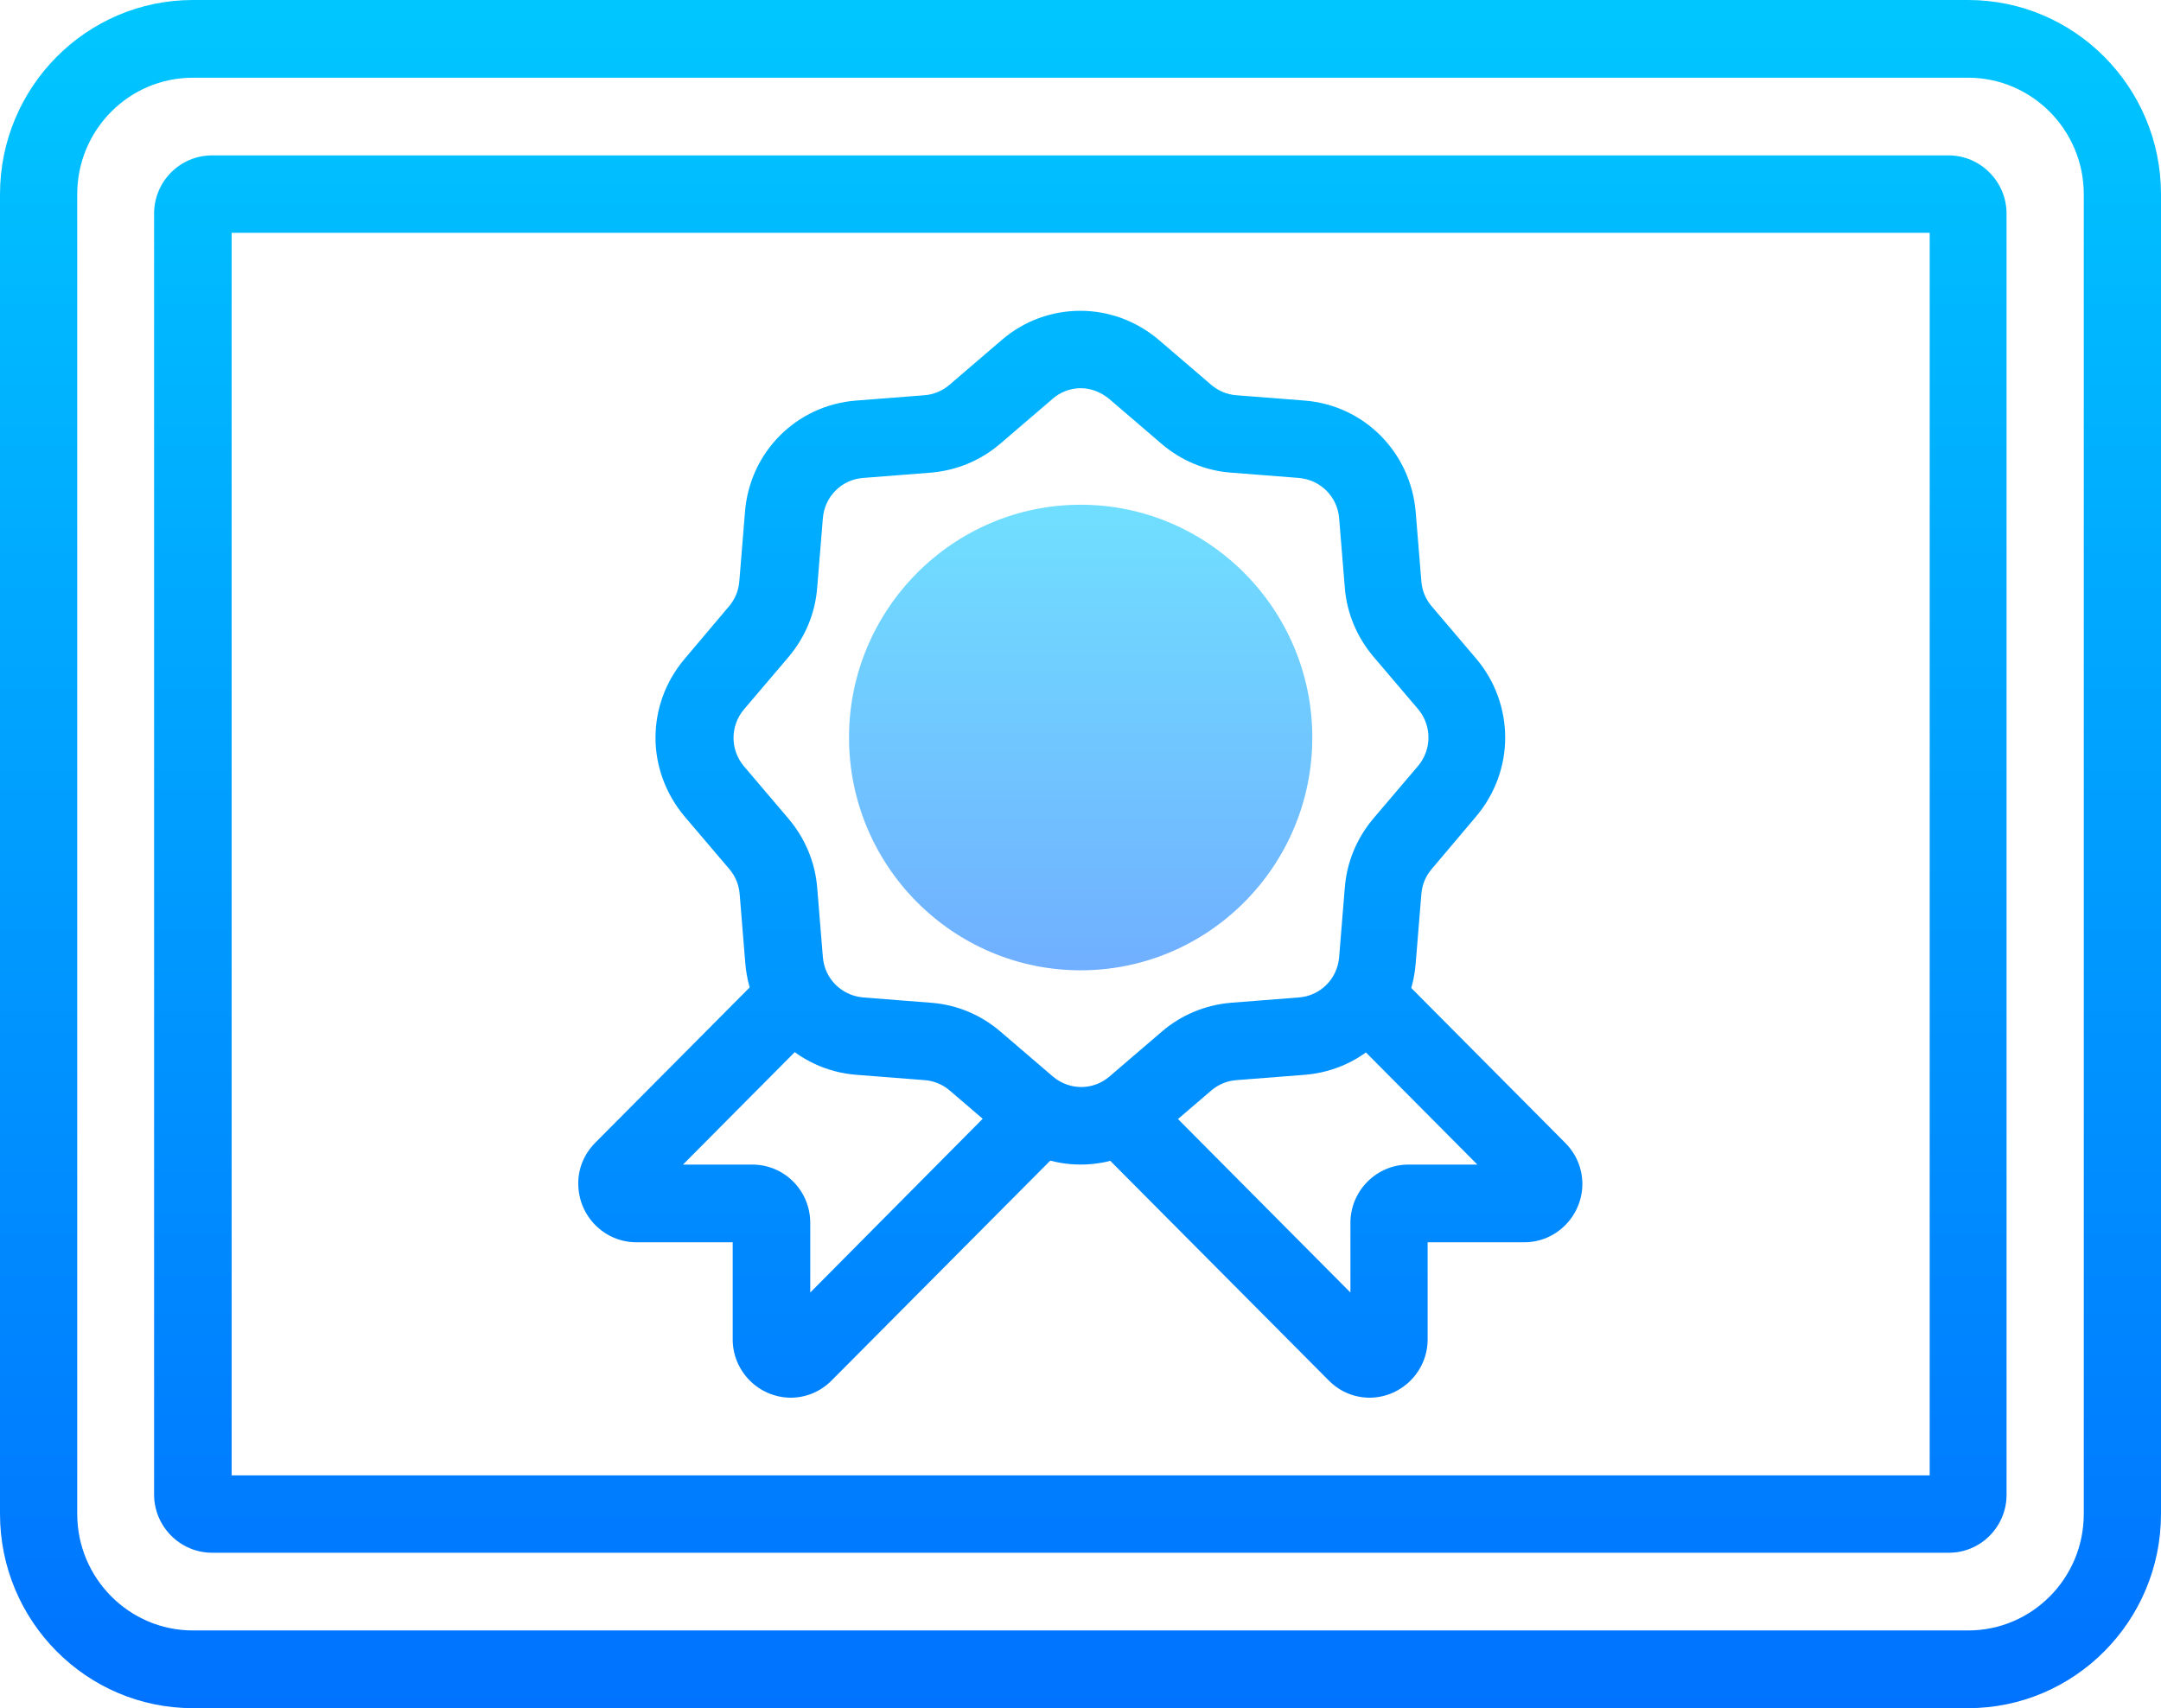 <svg width="105" height="83" viewBox="0 0 105 83" fill="none" xmlns="http://www.w3.org/2000/svg">
<path d="M95.629 83H9.371C4.203 83 0 78.769 0 73.561V9.439C0 4.231 4.203 0 9.371 0H95.629C100.797 0 105 4.231 105 9.439V73.561C105 78.769 100.797 83 95.629 83ZM9.371 3.776C6.264 3.776 3.752 6.315 3.752 9.439V73.561C3.752 76.686 6.28 79.224 9.371 79.224H95.629C98.736 79.224 101.248 76.686 101.248 73.561V9.439C101.248 6.315 98.72 3.776 95.629 3.776H9.371Z" fill="url(#paint0_linear)"/>
<path d="M94.695 75.448H10.305C8.759 75.448 7.487 74.179 7.487 72.617V10.383C7.487 8.821 8.743 7.551 10.305 7.551H94.679C96.225 7.551 97.496 8.821 97.496 10.383V72.633C97.496 74.179 96.241 75.448 94.695 75.448ZM11.255 71.689H93.761V11.311H11.255V71.689Z" fill="url(#paint1_linear)"/>
<path d="M52.508 56.586C51.156 56.586 49.803 56.114 48.692 55.17L46.148 52.99C45.81 52.697 45.375 52.518 44.94 52.485L41.607 52.225C38.709 51.997 36.455 49.718 36.213 46.805L35.94 43.453C35.907 42.997 35.73 42.574 35.44 42.232L33.267 39.677C32.333 38.57 31.85 37.203 31.85 35.852C31.85 34.486 32.317 33.135 33.267 32.012L35.424 29.457C35.714 29.115 35.891 28.692 35.923 28.236L36.197 24.884C36.422 21.97 38.693 19.692 41.591 19.464L44.924 19.204C45.359 19.171 45.794 18.992 46.132 18.699L48.676 16.518C49.771 15.575 51.123 15.102 52.492 15.102C53.845 15.102 55.197 15.575 56.308 16.518L58.852 18.699C59.191 18.992 59.625 19.171 60.06 19.204L63.393 19.464C66.275 19.692 68.546 21.97 68.787 24.884L69.061 28.236C69.093 28.692 69.27 29.115 69.56 29.457L71.734 32.012C72.668 33.118 73.135 34.486 73.135 35.836C73.135 37.187 72.668 38.554 71.718 39.677L69.56 42.232C69.27 42.574 69.093 42.997 69.061 43.453L68.787 46.805C68.562 49.718 66.291 51.997 63.393 52.225L60.06 52.485C59.625 52.518 59.191 52.697 58.852 52.99L56.308 55.17C55.213 56.114 53.861 56.586 52.508 56.586ZM52.508 18.862C52.025 18.862 51.526 19.041 51.14 19.383L48.596 21.564C47.645 22.377 46.502 22.849 45.262 22.963L41.929 23.224C40.883 23.305 40.062 24.135 39.981 25.193L39.707 28.545C39.611 29.798 39.128 30.954 38.322 31.914L36.149 34.469C35.472 35.267 35.472 36.438 36.149 37.236L38.322 39.791C39.128 40.751 39.611 41.907 39.707 43.144L39.981 46.496C40.062 47.554 40.883 48.368 41.929 48.465L45.262 48.726C46.502 48.823 47.662 49.312 48.612 50.125L51.156 52.306C51.961 52.99 53.12 52.99 53.909 52.306L56.453 50.125C57.403 49.312 58.546 48.84 59.786 48.726L63.119 48.465C64.166 48.384 64.987 47.554 65.068 46.496L65.341 43.144C65.438 41.89 65.921 40.735 66.726 39.775L68.9 37.22C69.576 36.422 69.576 35.25 68.9 34.453L66.726 31.898C65.921 30.938 65.438 29.782 65.341 28.545L65.068 25.193C64.987 24.135 64.166 23.321 63.119 23.224L59.786 22.963C58.546 22.866 57.387 22.377 56.437 21.564L53.893 19.383C53.474 19.041 52.991 18.862 52.508 18.862Z" fill="url(#paint2_linear)"/>
<path d="M39.369 62.804V59.419C39.369 57.856 38.113 56.587 36.551 56.587H33.186L40.593 49.133L39.224 49.019L38.934 45.455L28.919 55.529C28.388 56.066 28.082 56.782 28.098 57.547C28.114 59.093 29.37 60.362 30.916 60.362H35.601V65.082C35.601 66.628 36.857 67.898 38.403 67.914H38.419C39.16 67.914 39.868 67.621 40.4 67.084L52.685 54.732L49.819 52.274L39.369 62.804Z" fill="url(#paint3_linear)"/>
<path d="M76.049 55.529L66.034 45.455L65.744 49.019L64.375 49.133L71.782 56.587H68.433C66.887 56.587 65.615 57.856 65.615 59.419V62.804L55.149 52.274L52.283 54.732L64.568 67.084C65.1 67.621 65.808 67.914 66.549 67.914H66.565C68.111 67.898 69.367 66.628 69.367 65.082V60.362H74.069C75.614 60.362 76.87 59.093 76.886 57.547C76.886 56.782 76.597 56.082 76.049 55.529Z" fill="url(#paint4_linear)"/>
<path d="M52.508 24.525C46.309 24.525 41.253 29.603 41.253 35.836C41.253 42.069 46.293 47.147 52.508 47.147C58.723 47.147 63.763 42.069 63.763 35.836C63.763 29.603 58.707 24.525 52.508 24.525Z" fill="url(#paint5_linear)"/>
<defs>
<linearGradient id="paint0_linear" x1="52.501" y1="0.59" x2="52.501" y2="83.038" gradientUnits="userSpaceOnUse">
<stop stop-color="#00C6FF"/>
<stop offset="1" stop-color="#0072FF"/>
</linearGradient>
<linearGradient id="paint1_linear" x1="52.501" y1="0.59" x2="52.501" y2="83.038" gradientUnits="userSpaceOnUse">
<stop stop-color="#00C6FF"/>
<stop offset="1" stop-color="#0072FF"/>
</linearGradient>
<linearGradient id="paint2_linear" x1="52.501" y1="0.605" x2="52.501" y2="83.015" gradientUnits="userSpaceOnUse">
<stop stop-color="#00C6FF"/>
<stop offset="1" stop-color="#0072FF"/>
</linearGradient>
<linearGradient id="paint3_linear" x1="40.417" y1="0.578" x2="40.417" y2="83.025" gradientUnits="userSpaceOnUse">
<stop stop-color="#00C6FF"/>
<stop offset="1" stop-color="#0072FF"/>
</linearGradient>
<linearGradient id="paint4_linear" x1="64.586" y1="0.566" x2="64.586" y2="83.014" gradientUnits="userSpaceOnUse">
<stop stop-color="#00C6FF"/>
<stop offset="1" stop-color="#0072FF"/>
</linearGradient>
<linearGradient id="paint5_linear" x1="52.501" y1="24.523" x2="52.501" y2="47.159" gradientUnits="userSpaceOnUse">
<stop stop-color="#70DFFF"/>
<stop offset="1" stop-color="#70AFFF"/>
</linearGradient>
</defs>
</svg>
